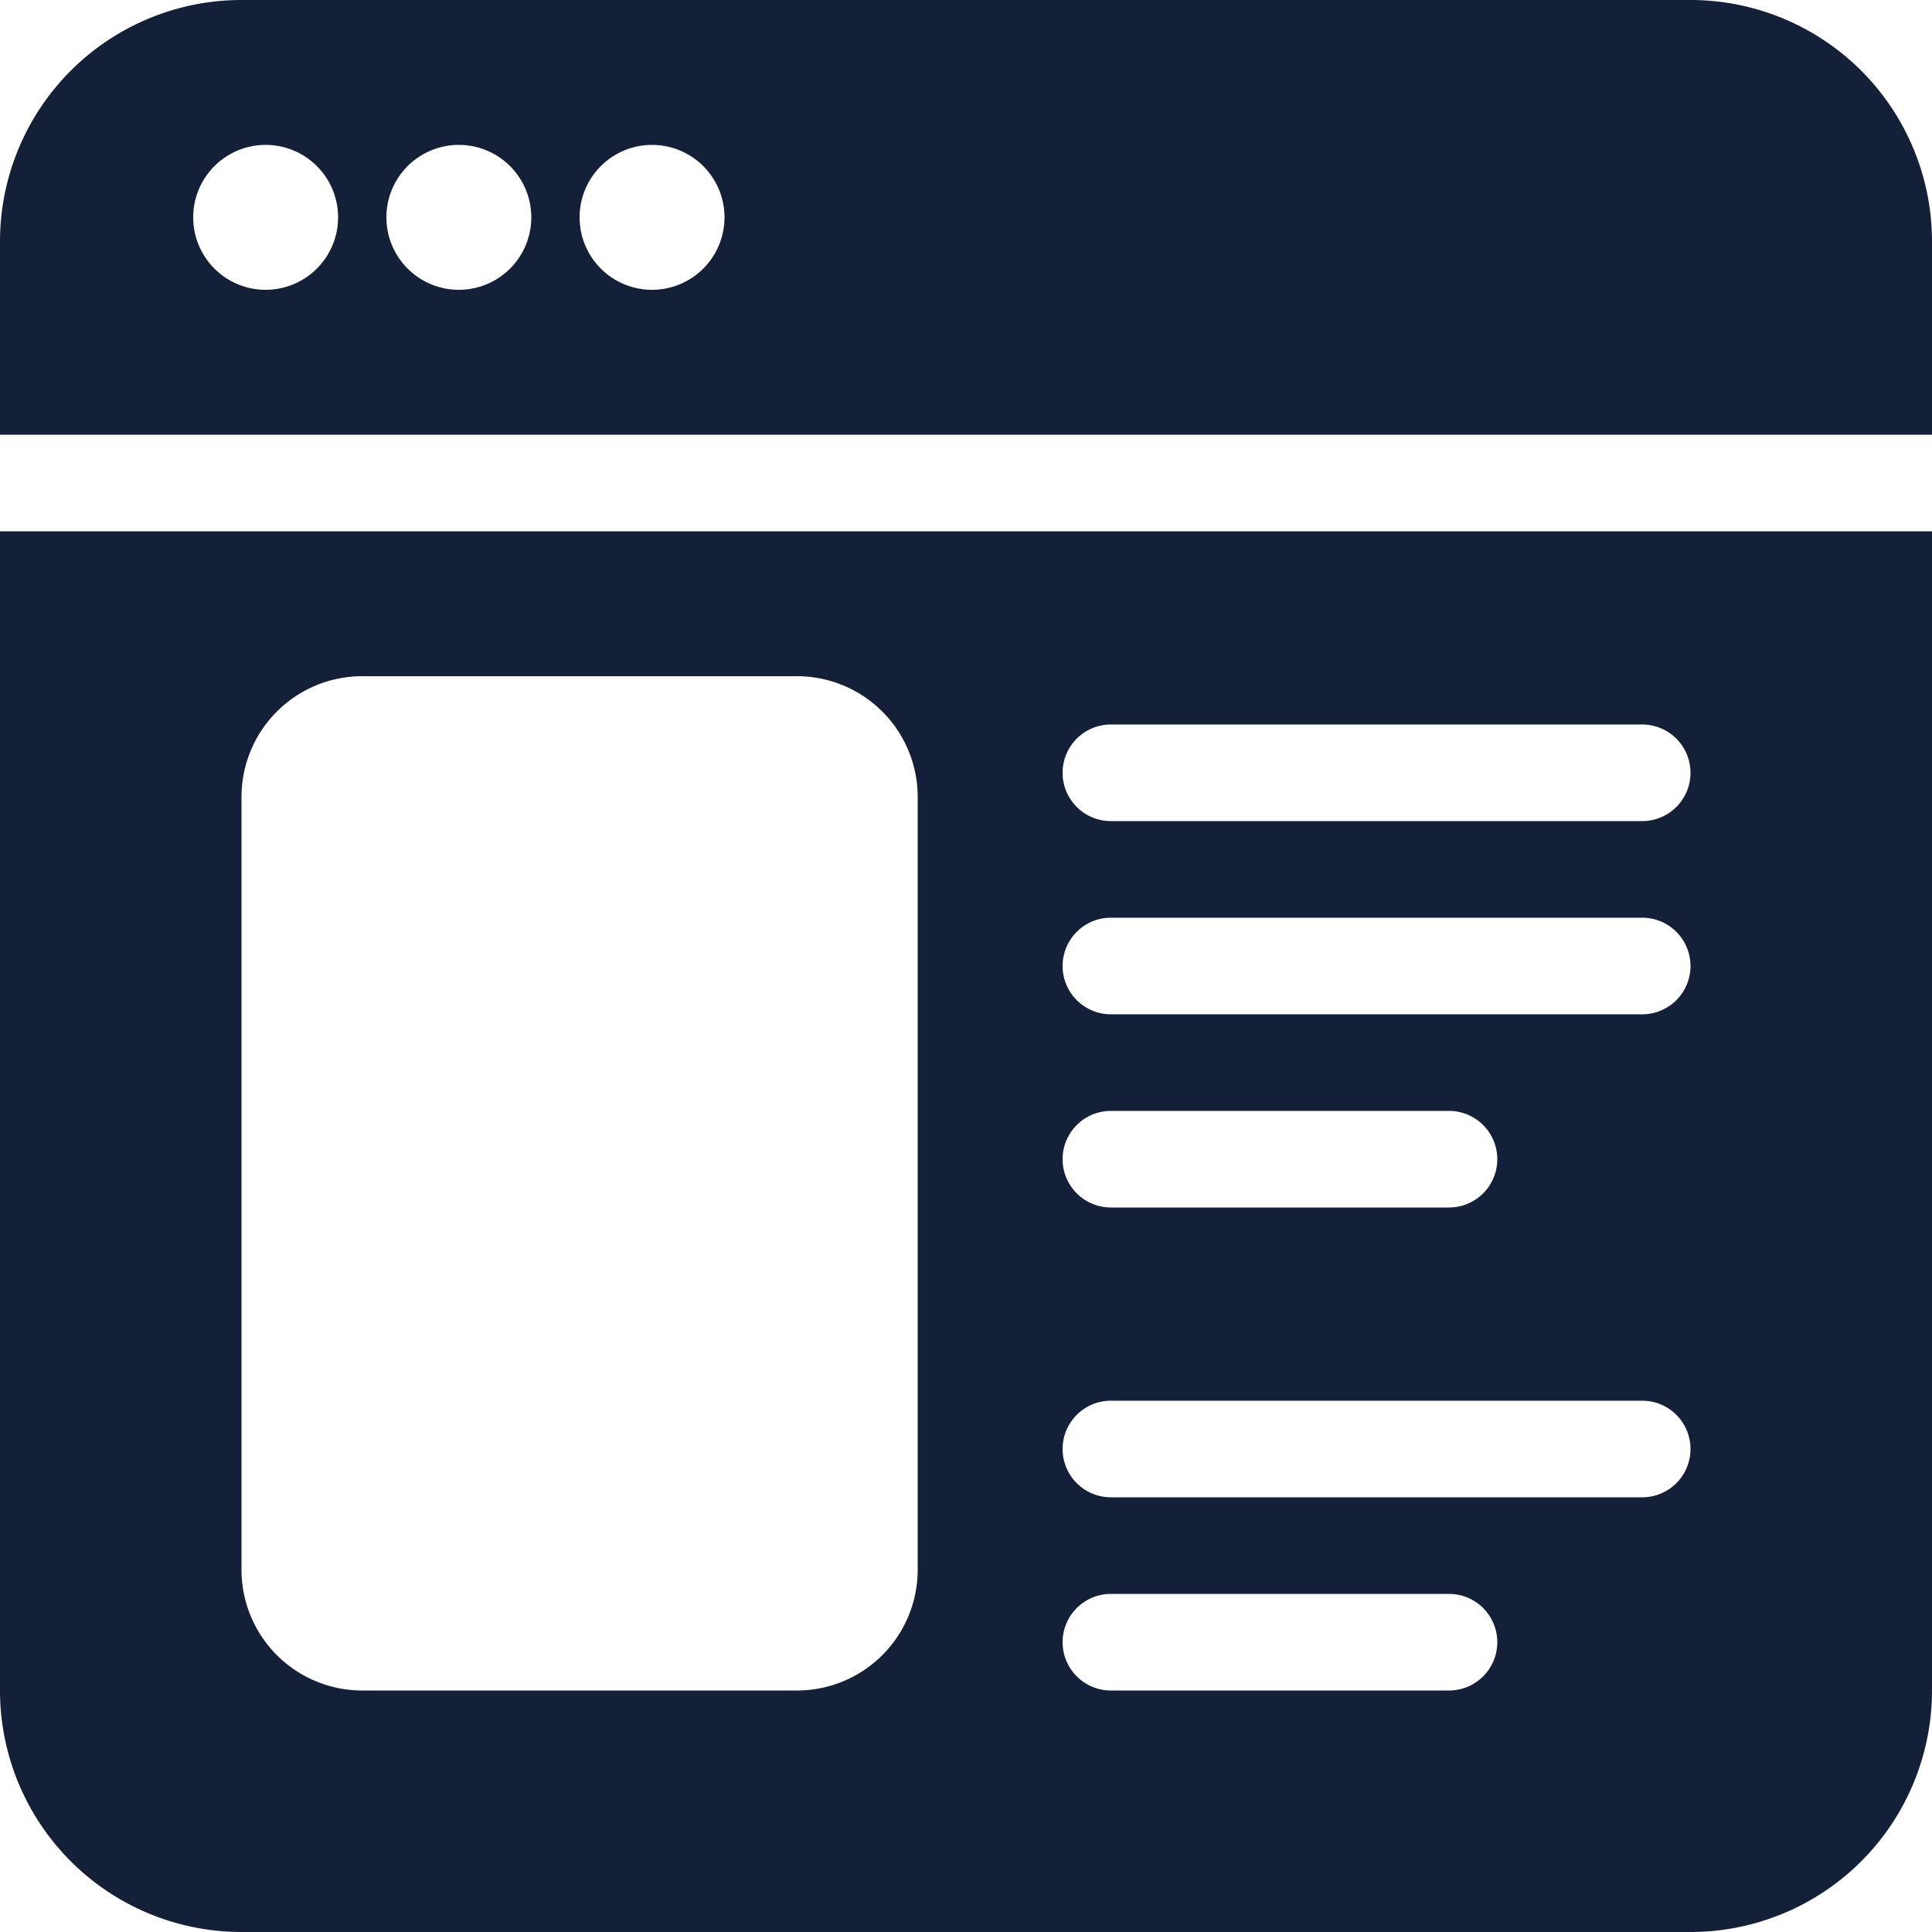 <svg id="Layer_1" data-name="Layer 1" xmlns="http://www.w3.org/2000/svg" viewBox="0 0 512 512"><defs><style>.cls-1{fill:#141f38;}</style></defs><title>browser-3-glyph</title><path class="cls-1" d="M448,0H64A64,64,0,0,0,0,64v51.2H512V64A64,64,0,0,0,448,0ZM70.4,76.8A19.2,19.2,0,1,1,89.6,57.6,19.2,19.2,0,0,1,70.4,76.8Zm51.2,0a19.2,19.2,0,1,1,19.2-19.2A19.2,19.2,0,0,1,121.6,76.8Zm51.2,0A19.2,19.2,0,1,1,192,57.6,19.2,19.2,0,0,1,172.8,76.8ZM0,448a64,64,0,0,0,64,64H448a64,64,0,0,0,64-64V140.8H0ZM294.4,192H435.2a12.8,12.8,0,1,1,0,25.6H294.4a12.8,12.8,0,1,1,0-25.6Zm0,51.2H435.2a12.8,12.8,0,1,1,0,25.6H294.4a12.8,12.8,0,1,1,0-25.6Zm0,51.2H384a12.8,12.8,0,0,1,0,25.6H294.4a12.8,12.8,0,1,1,0-25.6Zm0,76.8H435.2a12.8,12.8,0,1,1,0,25.6H294.4a12.8,12.8,0,1,1,0-25.6Zm0,51.2H384a12.8,12.8,0,0,1,0,25.6H294.4a12.8,12.8,0,1,1,0-25.6ZM64,211.2a32,32,0,0,1,32-32H211.2a32,32,0,0,1,32,32V416a32,32,0,0,1-32,32H96a32,32,0,0,1-32-32Z"/></svg>